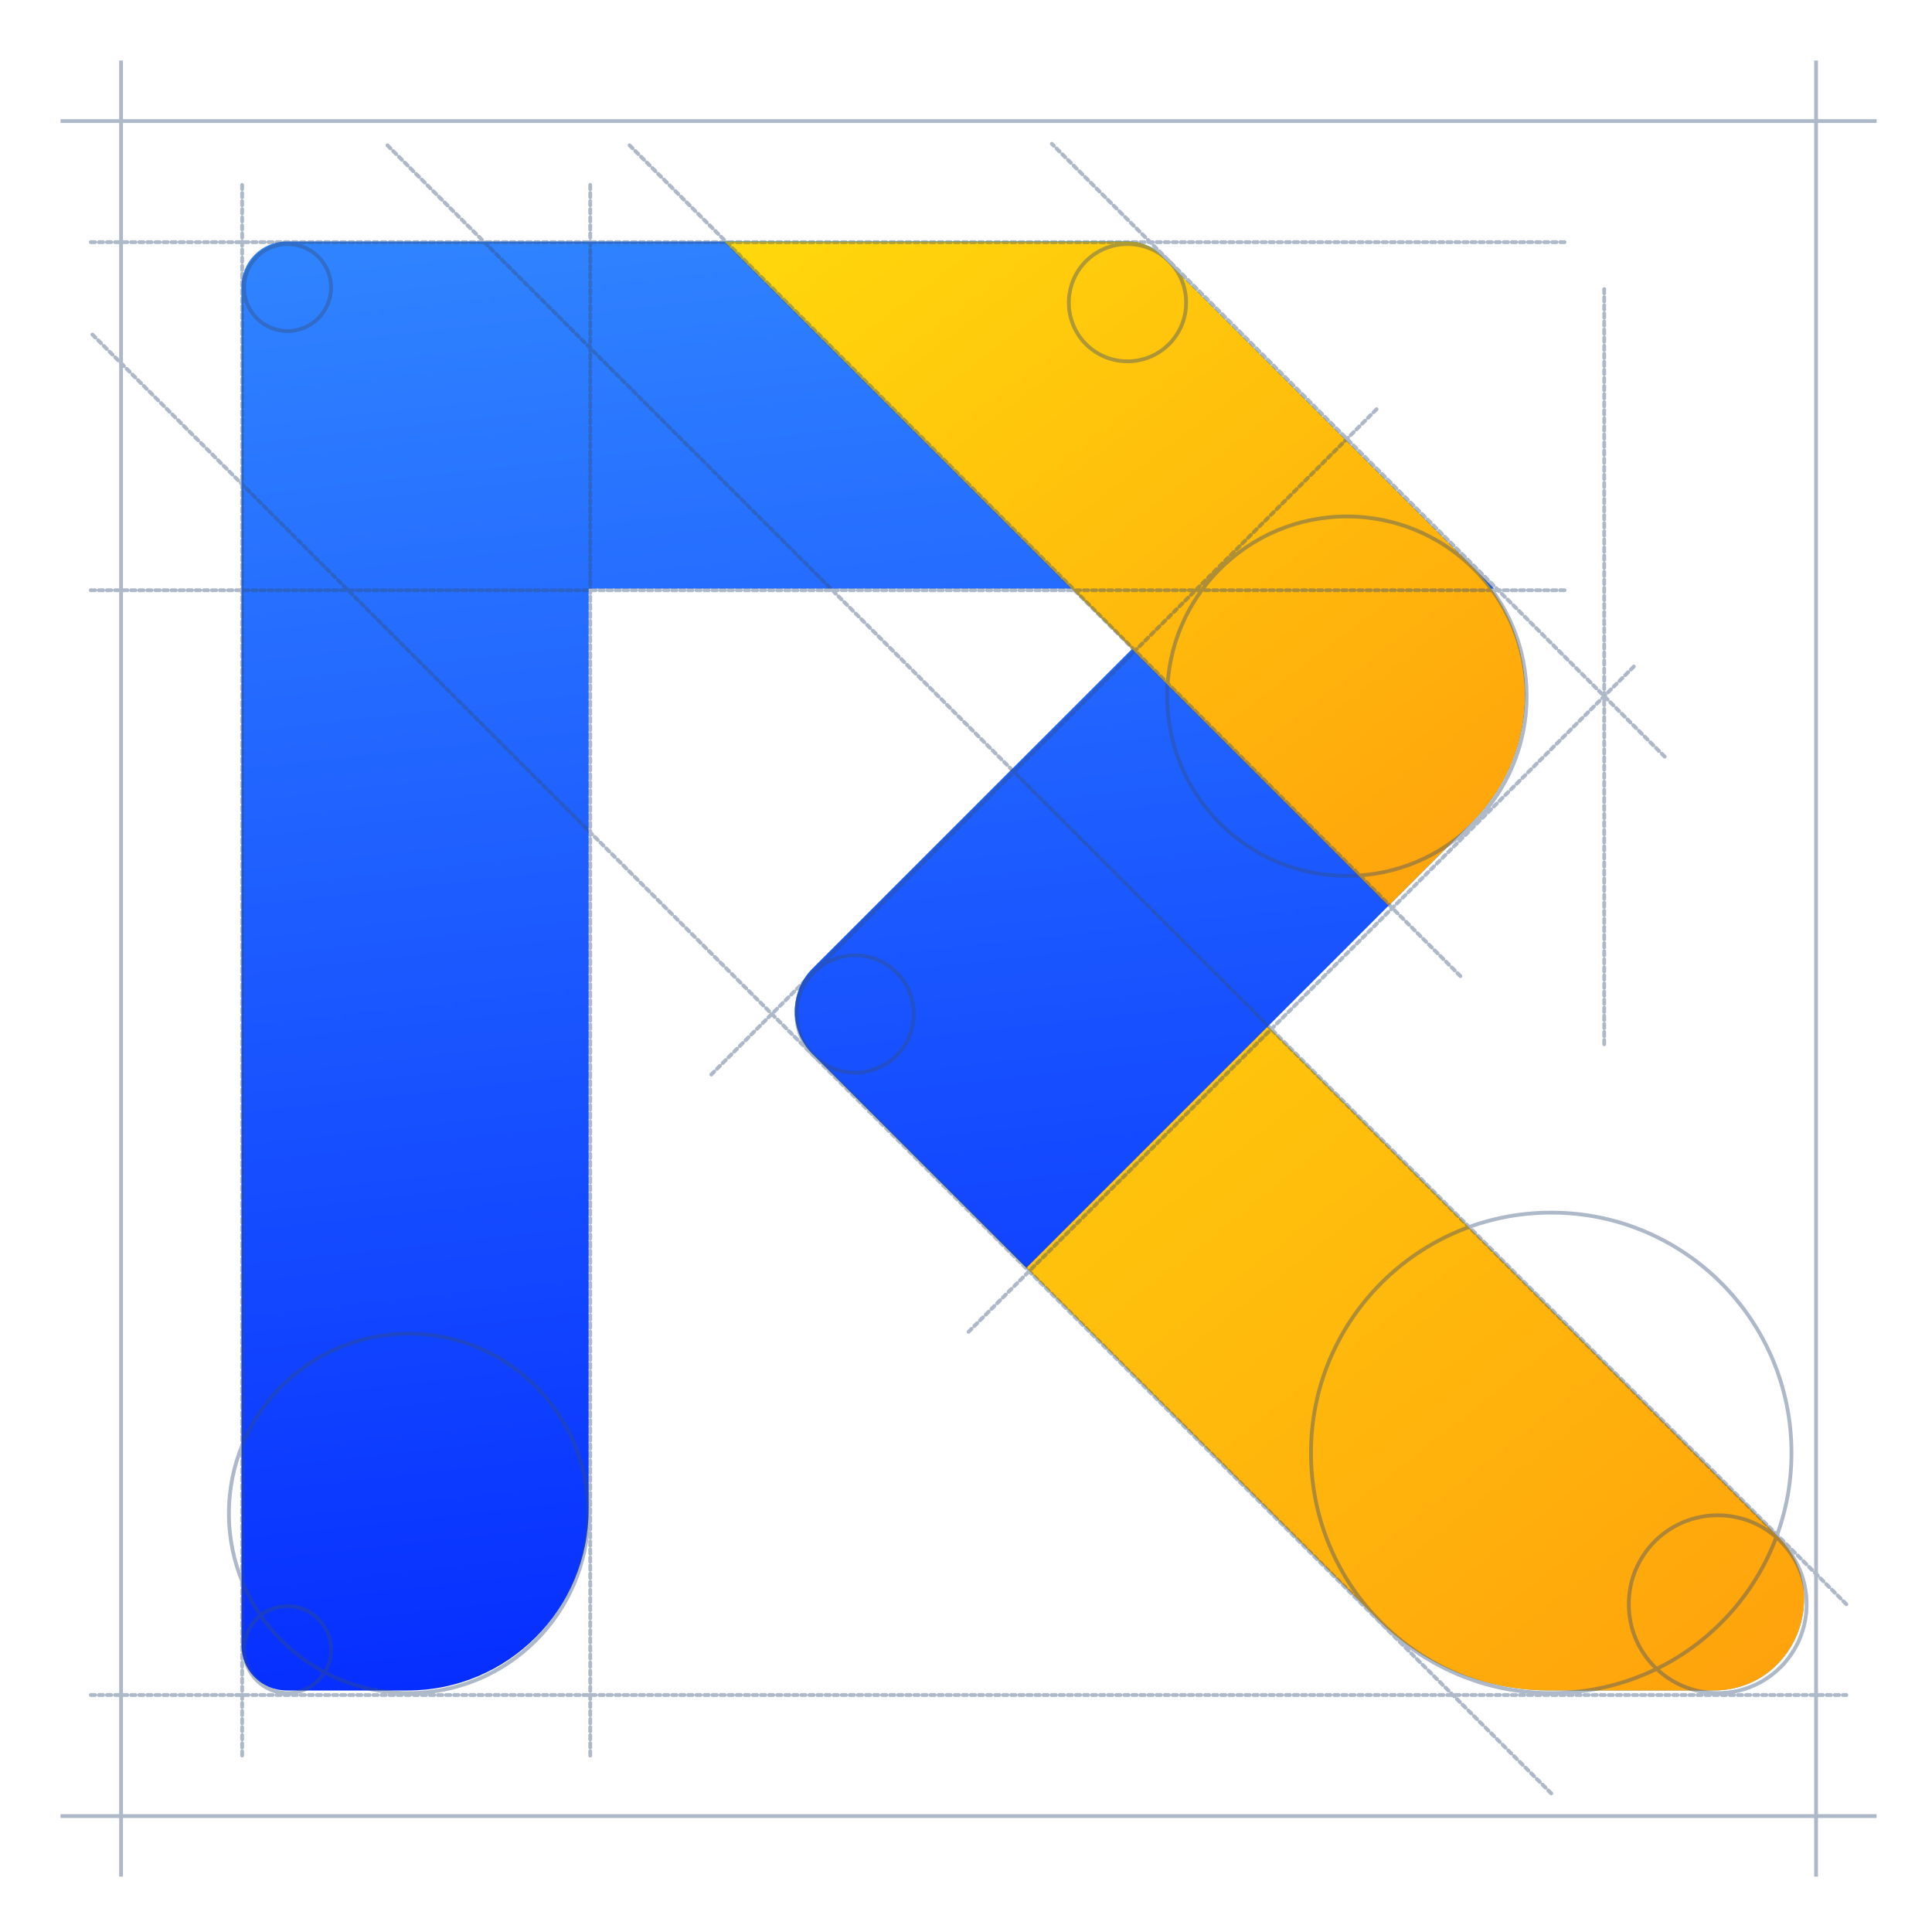 <?xml version="1.0" encoding="UTF-8"?>
<svg xmlns="http://www.w3.org/2000/svg" xmlns:xlink="http://www.w3.org/1999/xlink" width="24px" height="24px" viewBox="0 0 24 24" version="1.1">
<defs>
<linearGradient id="linear0" gradientUnits="userSpaceOnUse" x1="32" y1="32" x2="221.615" y2="253.218" gradientTransform="matrix(0.094,0,0,0.094,0,0)">
<stop offset="0" style="stop-color:rgb(9.412%,94.51%,100%);stop-opacity:1;"/>
<stop offset="1" style="stop-color:rgb(29.412%,61.961%,100%);stop-opacity:1;"/>
</linearGradient>
<linearGradient id="linear1" gradientUnits="userSpaceOnUse" x1="102" y1="102" x2="220.685" y2="251.815" gradientTransform="matrix(0.094,0,0,0.094,0,0)">
<stop offset="0" style="stop-color:rgb(100%,84.706%,4.706%);stop-opacity:1;"/>
<stop offset="1" style="stop-color:rgb(100%,61.961%,4.706%);stop-opacity:1;"/>
</linearGradient>
<linearGradient id="linear2" gradientUnits="userSpaceOnUse" x1="59.209" y1="32" x2="80.192" y2="221.679" gradientTransform="matrix(0.094,0,0,0.094,0,0)">
<stop offset="0" style="stop-color:rgb(18.824%,51.373%,100%);stop-opacity:1;"/>
<stop offset="1" style="stop-color:rgb(2.353%,18.039%,100%);stop-opacity:1;"/>
</linearGradient>
<linearGradient id="linear3" gradientUnits="userSpaceOnUse" x1="96" y1="32" x2="180.689" y2="143.636" gradientTransform="matrix(0.094,0,0,0.094,0,0)">
<stop offset="0" style="stop-color:rgb(9.412%,94.51%,100%);stop-opacity:1;"/>
<stop offset="1" style="stop-color:rgb(29.412%,61.961%,100%);stop-opacity:1;"/>
</linearGradient>
<linearGradient id="linear4" gradientUnits="userSpaceOnUse" x1="96" y1="32" x2="180.689" y2="143.636" gradientTransform="matrix(0.094,0,0,0.094,0,0)">
<stop offset="0" style="stop-color:rgb(100%,84.706%,4.706%);stop-opacity:1;"/>
<stop offset="1" style="stop-color:rgb(100%,61.961%,4.706%);stop-opacity:1;"/>
</linearGradient>
<filter id="alpha" filterUnits="objectBoundingBox" x="0%" y="0%" width="100%" height="100%">
  <feColorMatrix type="matrix" in="SourceGraphic" values="0 0 0 0 1 0 0 0 0 1 0 0 0 0 1 0 0 0 1 0"/>
</filter>
<mask id="mask0">
  <g filter="url(#alpha)">
<rect x="0" y="0" width="24" height="24" style="fill:rgb(0%,0%,0%);fill-opacity:0.4;stroke:none;"/>
  </g>
</mask>
<clipPath id="clip1">
  <rect x="0" y="0" width="24" height="24"/>
</clipPath>
<g id="surface5" clip-path="url(#clip1)">
<path style="fill:none;stroke-width:0.5;stroke-linecap:butt;stroke-linejoin:miter;stroke:rgb(20%,30.196%,45.882%);stroke-opacity:1;stroke-miterlimit:4;" d="M 8 240 L 248 240 " transform="matrix(0.094,0,0,0.094,0,0)"/>
<path style="fill:none;stroke-width:0.5;stroke-linecap:butt;stroke-linejoin:miter;stroke:rgb(20%,30.196%,45.882%);stroke-opacity:1;stroke-miterlimit:4;" d="M 8 16 L 248 16 " transform="matrix(0.094,0,0,0.094,0,0)"/>
<path style="fill:none;stroke-width:0.5;stroke-linecap:butt;stroke-linejoin:miter;stroke:rgb(20%,30.196%,45.882%);stroke-opacity:1;stroke-miterlimit:4;" d="M 240 248 L 240 8 " transform="matrix(0.094,0,0,0.094,0,0)"/>
<path style="fill:none;stroke-width:0.5;stroke-linecap:butt;stroke-linejoin:miter;stroke:rgb(20%,30.196%,45.882%);stroke-opacity:1;stroke-miterlimit:4;" d="M 16 248 L 16 8 " transform="matrix(0.094,0,0,0.094,0,0)"/>
<path style="fill:none;stroke-width:0.5;stroke-linecap:round;stroke-linejoin:round;stroke:rgb(20%,30.196%,45.882%);stroke-opacity:1;stroke-dasharray:0.563,0.504;stroke-miterlimit:4;" d="M 12 32 L 207 32 " transform="matrix(0.094,0,0,0.094,0,0)"/>
<path style="fill:none;stroke-width:0.5;stroke-linecap:round;stroke-linejoin:round;stroke:rgb(20%,30.196%,45.882%);stroke-opacity:1;stroke-dasharray:0.563,0.504;stroke-miterlimit:4;" d="M 12 78 L 207 78 " transform="matrix(0.094,0,0,0.094,0,0)"/>
<path style="fill:none;stroke-width:0.5;stroke-linecap:round;stroke-linejoin:round;stroke:rgb(20%,30.196%,45.882%);stroke-opacity:1;stroke-dasharray:0.563,0.504;stroke-miterlimit:4;" d="M 12 224 L 244 224 " transform="matrix(0.094,0,0,0.094,0,0)"/>
<path style="fill:none;stroke-width:0.5;stroke-linecap:round;stroke-linejoin:round;stroke:rgb(20%,30.196%,45.882%);stroke-opacity:1;stroke-dasharray:0.563,0.504;stroke-miterlimit:4;" d="M 78 232 L 78 24 " transform="matrix(0.094,0,0,0.094,0,0)"/>
<path style="fill:none;stroke-width:0.5;stroke-linecap:round;stroke-linejoin:round;stroke:rgb(20%,30.196%,45.882%);stroke-opacity:1;stroke-dasharray:0.563,0.504;stroke-miterlimit:4;" d="M 212 138 L 212 38 " transform="matrix(0.094,0,0,0.094,0,0)"/>
<path style="fill:none;stroke-width:0.5;stroke-linecap:round;stroke-linejoin:round;stroke:rgb(20%,30.196%,45.882%);stroke-opacity:1;stroke-dasharray:0.563,0.504;stroke-miterlimit:4;" d="M 205 237 L 12 44 " transform="matrix(0.094,0,0,0.094,0,0)"/>
<path style="fill:none;stroke-width:0.5;stroke-linecap:round;stroke-linejoin:round;stroke:rgb(20%,30.196%,45.882%);stroke-opacity:1;stroke-dasharray:0.563,0.504;stroke-miterlimit:4;" d="M 128 176 L 216 88 " transform="matrix(0.094,0,0,0.094,0,0)"/>
<path style="fill:none;stroke-width:0.5;stroke-linecap:round;stroke-linejoin:round;stroke:rgb(20%,30.196%,45.882%);stroke-opacity:1;stroke-dasharray:0.563,0.504;stroke-miterlimit:4;" d="M 94 142 L 182 54 " transform="matrix(0.094,0,0,0.094,0,0)"/>
<path style="fill:none;stroke-width:0.5;stroke-linecap:round;stroke-linejoin:round;stroke:rgb(20%,30.196%,45.882%);stroke-opacity:1;stroke-dasharray:0.563,0.504;stroke-miterlimit:4;" d="M 244 212 L 51 19 " transform="matrix(0.094,0,0,0.094,0,0)"/>
<path style="fill:none;stroke-width:0.5;stroke-linecap:round;stroke-linejoin:round;stroke:rgb(20%,30.196%,45.882%);stroke-opacity:1;stroke-dasharray:0.563,0.504;stroke-miterlimit:4;" d="M 193 129 L 83 19 " transform="matrix(0.094,0,0,0.094,0,0)"/>
<path style="fill:none;stroke-width:0.5;stroke-linecap:round;stroke-linejoin:round;stroke:rgb(20%,30.196%,45.882%);stroke-opacity:1;stroke-dasharray:0.563,0.504;stroke-miterlimit:4;" d="M 220 100 L 139 19 " transform="matrix(0.094,0,0,0.094,0,0)"/>
<path style="fill:none;stroke-width:0.5;stroke-linecap:round;stroke-linejoin:round;stroke:rgb(20%,30.196%,45.882%);stroke-opacity:1;stroke-dasharray:0.563,0.504;stroke-miterlimit:4;" d="M 32 232 L 32 24 " transform="matrix(0.094,0,0,0.094,0,0)"/>
<path style="fill:none;stroke-width:0.5;stroke-linecap:butt;stroke-linejoin:miter;stroke:rgb(20%,30.196%,45.882%);stroke-opacity:1;stroke-miterlimit:4;" d="M 43.75 38 C 43.75 41.167 41.167 43.75 38 43.75 C 34.833 43.75 32.25 41.167 32.25 38 C 32.25 34.833 34.833 32.25 38 32.25 C 41.167 32.25 43.75 34.833 43.75 38 Z M 43.75 38 " transform="matrix(0.094,0,0,0.094,0,0)"/>
<path style="fill:none;stroke-width:0.5;stroke-linecap:butt;stroke-linejoin:miter;stroke:rgb(20%,30.196%,45.882%);stroke-opacity:1;stroke-miterlimit:4;" d="M 156.75 40 C 156.75 44.292 153.292 47.75 149 47.75 C 144.708 47.75 141.25 44.292 141.25 40 C 141.25 35.708 144.708 32.25 149 32.25 C 153.292 32.25 156.75 35.708 156.75 40 Z M 156.75 40 " transform="matrix(0.094,0,0,0.094,0,0)"/>
<path style="fill:none;stroke-width:0.5;stroke-linecap:butt;stroke-linejoin:miter;stroke:rgb(20%,30.196%,45.882%);stroke-opacity:1;stroke-miterlimit:4;" d="M 43.75 218 C 43.75 221.167 41.167 223.75 38 223.75 C 34.833 223.75 32.25 221.167 32.25 218 C 32.25 214.833 34.833 212.25 38 212.25 C 41.167 212.25 43.75 214.833 43.75 218 Z M 43.75 218 " transform="matrix(0.094,0,0,0.094,0,0)"/>
<path style="fill:none;stroke-width:0.5;stroke-linecap:butt;stroke-linejoin:miter;stroke:rgb(20%,30.196%,45.882%);stroke-opacity:1;stroke-miterlimit:4;" d="M 120.75 134 C 120.75 138.292 117.292 141.75 113 141.75 C 108.708 141.75 105.25 138.292 105.25 134 C 105.25 129.708 108.708 126.25 113 126.25 C 117.292 126.25 120.75 129.708 120.75 134 Z M 120.75 134 " transform="matrix(0.094,0,0,0.094,0,0)"/>
<path style="fill:none;stroke-width:0.5;stroke-linecap:butt;stroke-linejoin:miter;stroke:rgb(20%,30.196%,45.882%);stroke-opacity:1;stroke-miterlimit:4;" d="M 238.75 212 C 238.75 218.5 233.5 223.75 227 223.75 C 220.5 223.75 215.25 218.5 215.25 212 C 215.25 205.5 220.5 200.25 227 200.25 C 233.5 200.25 238.75 205.5 238.75 212 Z M 238.75 212 " transform="matrix(0.094,0,0,0.094,0,0)"/>
<path style="fill:none;stroke-width:0.5;stroke-linecap:butt;stroke-linejoin:miter;stroke:rgb(20%,30.196%,45.882%);stroke-opacity:1;stroke-miterlimit:4;" d="M 236.75 192 C 236.75 209.542 222.542 223.75 205 223.75 C 187.458 223.75 173.25 209.542 173.25 192 C 173.25 174.458 187.458 160.25 205 160.25 C 222.542 160.25 236.75 174.458 236.75 192 Z M 236.75 192 " transform="matrix(0.094,0,0,0.094,0,0)"/>
<path style="fill:none;stroke-width:0.5;stroke-linecap:butt;stroke-linejoin:miter;stroke:rgb(20%,30.196%,45.882%);stroke-opacity:1;stroke-miterlimit:4;" d="M 201.75 92 C 201.75 105.125 191.125 115.75 178 115.75 C 164.875 115.75 154.25 105.125 154.25 92 C 154.25 78.875 164.875 68.25 178 68.25 C 191.125 68.25 201.75 78.875 201.75 92 Z M 201.75 92 " transform="matrix(0.094,0,0,0.094,0,0)"/>
<path style="fill:none;stroke-width:0.5;stroke-linecap:butt;stroke-linejoin:miter;stroke:rgb(20%,30.196%,45.882%);stroke-opacity:1;stroke-miterlimit:4;" d="M 77.75 200 C 77.75 213.125 67.125 223.75 54 223.75 C 40.875 223.75 30.25 213.125 30.25 200 C 30.25 186.875 40.875 176.25 54 176.25 C 67.125 176.25 77.75 186.875 77.75 200 Z M 77.75 200 " transform="matrix(0.094,0,0,0.094,0,0)"/>
</g>
</defs>
<g id="surface1">
<path style=" stroke:none;fill-rule:nonzero;fill:url(#linear0);" d="M 17.121 20.121 L 10.094 13.094 C 9.801 12.801 9.801 12.324 10.094 12.031 L 12.562 9.562 L 22.078 19.078 C 22.789 19.789 22.285 21 21.285 21 L 19.242 21 C 18.445 21 17.684 20.684 17.121 20.121 Z M 17.121 20.121 "/>
<path style=" stroke:none;fill-rule:nonzero;fill:url(#linear1);" d="M 17.121 20.121 L 10.094 13.094 C 9.801 12.801 9.801 12.324 10.094 12.031 L 12.562 9.562 L 22.078 19.078 C 22.789 19.789 22.285 21 21.285 21 L 19.242 21 C 18.445 21 17.684 20.684 17.121 20.121 Z M 17.121 20.121 "/>
<path style=" stroke:none;fill-rule:evenodd;fill:url(#linear2);" d="M 3.562 3 C 3.25 3 3 3.25 3 3.562 L 3 20.438 C 3 20.75 3.25 21 3.562 21 L 5.062 21 C 6.305 21 7.312 19.992 7.312 18.75 L 7.312 7.312 L 14.812 7.312 L 10.094 12.031 C 9.801 12.324 9.801 12.801 10.094 13.094 L 12.75 15.75 L 18.285 10.215 C 19.074 9.426 19.152 8.191 18.52 7.312 L 18.562 7.312 L 14.414 3.164 C 14.309 3.059 14.168 3 14.016 3 Z M 3.562 3 "/>
<path style=" stroke:none;fill-rule:nonzero;fill:url(#linear3);" d="M 17.25 11.25 L 9 3 L 14.016 3 C 14.168 3 14.309 3.059 14.414 3.164 L 18.285 7.035 C 19.164 7.914 19.164 9.336 18.285 10.215 Z M 17.25 11.25 "/>
<path style=" stroke:none;fill-rule:nonzero;fill:url(#linear4);" d="M 17.25 11.25 L 9 3 L 14.016 3 C 14.168 3 14.309 3.059 14.414 3.164 L 18.285 7.035 C 19.164 7.914 19.164 9.336 18.285 10.215 Z M 17.25 11.25 "/>
<use xlink:href="#surface5" mask="url(#mask0)"/>
</g>
</svg>
